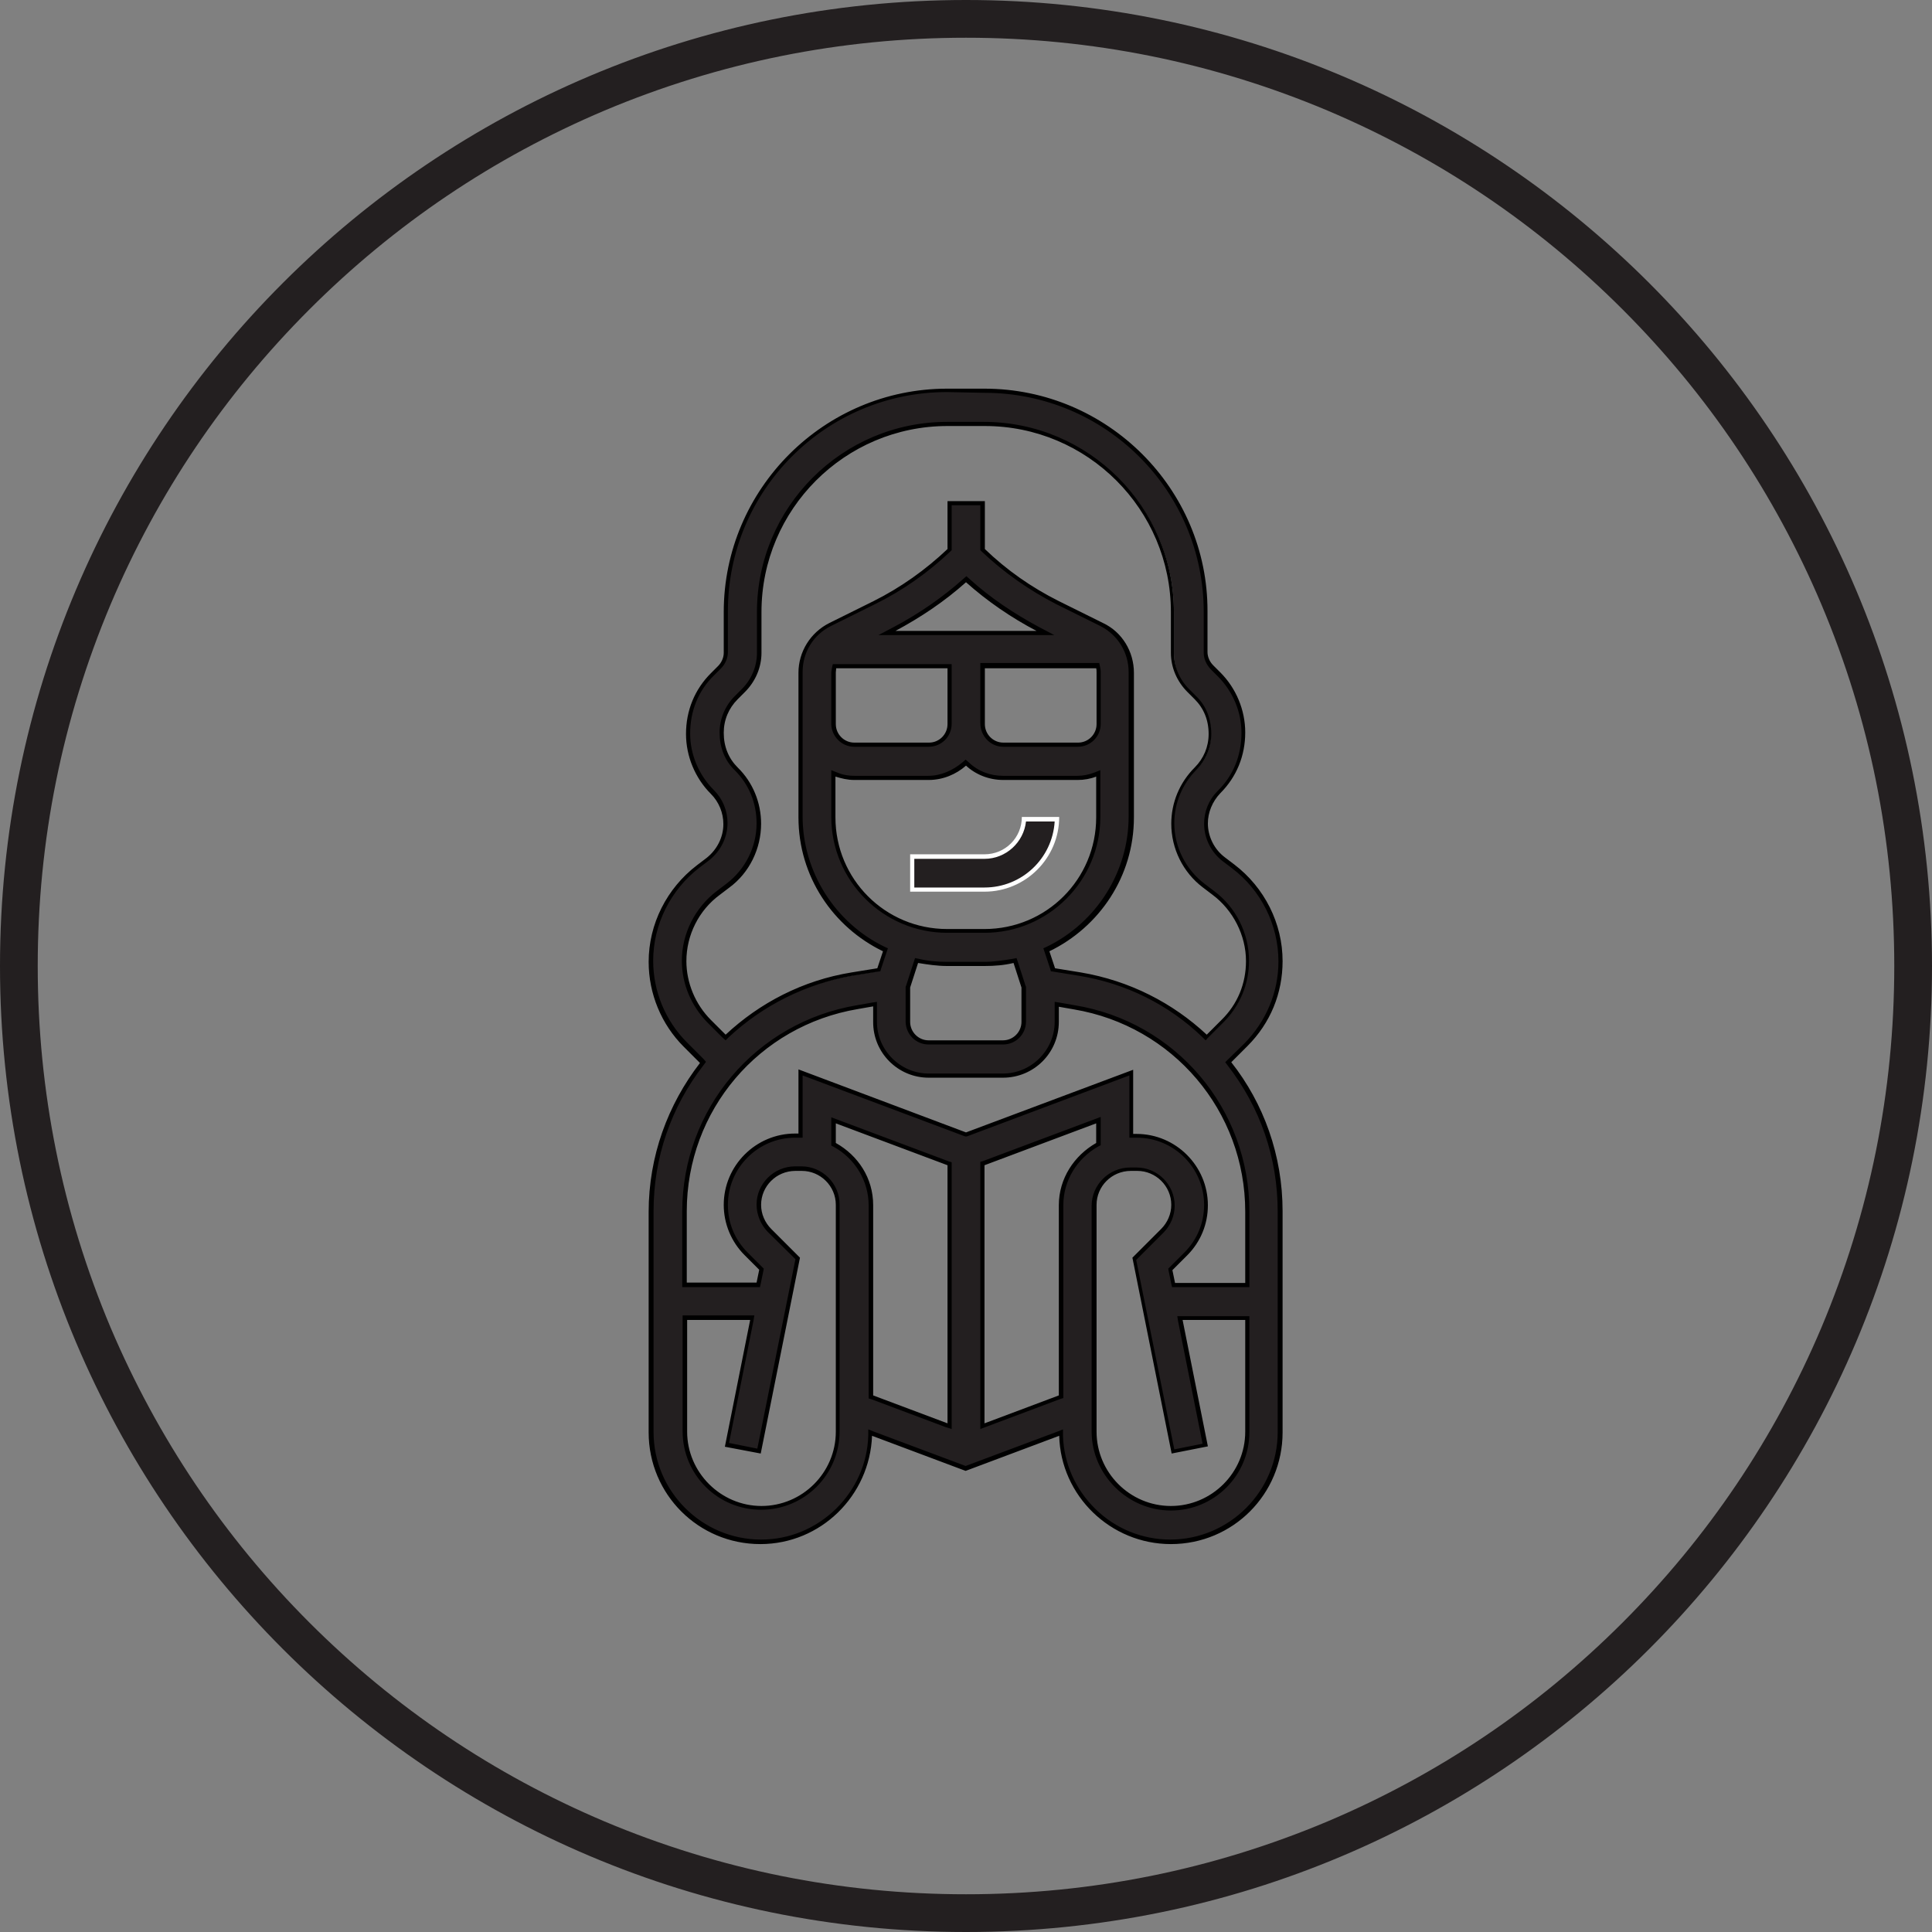 <?xml version="1.0" encoding="utf-8"?>
<!-- Generator: Adobe Illustrator 19.2.0, SVG Export Plug-In . SVG Version: 6.00 Build 0)  -->
<svg version="1.1" id="_x33_0" xmlns="http://www.w3.org/2000/svg" xmlns:xlink="http://www.w3.org/1999/xlink" x="0px" y="0px"
	 viewBox="0 0 512 512" style="enable-background:new 0 0 512 512;" xml:space="preserve">
<rect x="0" y="0" width="512" height="512" fill="#808080" stroke="none"/>
<style type="text/css">
	.st0{fill:#231F20;}
	.st1{fill:#FFFFFF;}
</style>
<g>
	<g>
		<path class="st0" d="M241.8,235.7V227h19.2c5.6,0,10.1-4.4,10.4-9.9h8.7c-0.3,10.3-8.7,18.6-19.2,18.6H241.8z"/>
		<path class="st1" d="M279.5,217.7c-0.6,9.8-8.7,17.5-18.6,17.5h-18.6v-7.6h18.6c5.7,0,10.4-4.4,11-9.9H279.5 M280.7,216.5h-9.9
			c0,5.5-4.4,9.9-9.9,9.9h-19.7v9.9h19.7C271.8,236.3,280.7,227.4,280.7,216.5L280.7,216.5z"/>
	</g>
	<g>
		<path class="st0" d="M310.3,408.4c-15.8,0-28.5-12.3-29-28.1v-0.8L256,389l-25.2-9.4v0.8c-0.4,15.8-13.2,28.1-29,28.1
			c-16,0-29-13-29-29V321c0-14.3,4.7-27.8,13.5-39.1l0.3-0.3l-4.6-4.6c-5.9-5.9-9.2-13.8-9.2-22.2c0-9.9,4.7-19.2,12.6-25.1l2.5-1.9
			c2.9-2.2,4.7-5.7,4.7-9.4c0-3.1-1.2-6.2-3.5-8.4c-4.1-4.1-6.4-9.6-6.4-15.5c0-6.2,2.2-11.5,6.4-15.8l1.9-1.9c1-1,1.6-2.5,1.6-3.9
			v-10.8c0-32.4,26.3-58.6,58.6-58.6h9.9c32.4,0,58.6,26.3,58.6,58.6v10.8c0,1.5,0.6,2.8,1.6,3.9l1.9,1.9c4.1,4.1,6.4,9.6,6.4,15.5
			c0,6.2-2.2,11.5-6.4,15.8c-2.2,2.2-3.5,5.3-3.5,8.4c0,3.7,1.8,7.3,4.7,9.4l2.5,1.9c7.8,5.9,12.6,15.2,12.6,25.1
			c0,8.4-3.3,16.3-9.2,22.2l-4.6,4.6l0.3,0.3c8.9,11.3,13.5,24.8,13.5,39.1v58.4C339.3,395.3,326.3,408.4,310.3,408.4z M299.6,309.7
			c-5.3,0-9.6,4.3-9.6,9.5v60.1c0,11.2,9.1,20.3,20.3,20.3s20.3-9.1,20.3-20.3v-30.2h-17.9l6.7,33.7l-8.6,1.7l-10.2-51.1l7.4-7.4
			c1.8-1.8,2.8-4.3,2.8-6.7c0-5.3-4.3-9.5-9.5-9.5h-1.6V309.7z M181.5,379.4c0,11.2,9.1,20.3,20.3,20.3c11.2,0,20.3-9.1,20.3-20.3
			v-60.1c0-5.3-4.3-9.5-9.5-9.5h-1.7c-5.3,0-9.6,4.3-9.6,9.5c0,2.5,1,4.9,2.8,6.7l7.4,7.4l-10.2,51.1l-8.6-1.7l6.7-33.7h-17.9v30.3
			H181.5z M260.4,308.3V378l20.8-7.8v-50.9c0-6.6,3.7-12.8,9.5-16l0.3-0.1v-6.3L260.4,308.3z M220.9,303.2l0.3,0.1
			c5.9,3.3,9.5,9.4,9.5,16v50.9l20.8,7.8v-69.6l-30.7-11.5L220.9,303.2L220.9,303.2z M299.8,300.9h1.5c10.1,0,18.4,8.2,18.4,18.4
			c0,4.9-1.9,9.5-5.4,13l-4.1,4.1l0.8,4h19.7V321c0-26.9-19.3-49.7-45.8-54.1l-4.6-0.8v4.7c0,7.8-6.4,14.2-14.2,14.2h-19.7
			c-7.8,0-14.2-6.4-14.2-14.2v-4.7l-4.6,0.8c-26.6,4.4-45.8,27.1-45.8,54.1v19.5h19.5l0.8-4l-4.1-4.1c-3.5-3.5-5.4-8.1-5.4-13
			c0-10.1,8.2-18.4,18.4-18.4h1.5v-16.7l43.8,16.5l43.8-16.5V300.9z M240.6,261.6v9.2c0,3,2.5,5.5,5.5,5.5h19.7c3,0,5.5-2.5,5.5-5.5
			v-9.2l-2.4-7.1l-0.4,0.1c-2.6,0.4-5,0.8-7.6,0.8h-9.9c-2.5,0-5-0.2-7.6-0.8l-0.4-0.1L240.6,261.6z M251.1,112.3
			c-27.6,0-49.9,22.4-49.9,49.9v10.8c0,3.8-1.5,7.4-4.1,10.1l-1.9,1.9c-2.5,2.5-3.8,5.8-3.8,9.3c0,3.8,1.3,7.1,3.8,9.6
			c3.9,3.9,6.1,9.1,6.1,14.6c0,6.4-3,12.6-8.2,16.5l-2.5,1.9c-5.7,4.3-9.1,11-9.1,18c0,6.1,2.4,11.8,6.6,16l4.3,4.3l0.4-0.3
			c9.2-8.6,20.6-14.2,33.1-16.4l7.2-1.2l1.8-5.3l-0.4-0.2c-13.5-6.5-22.1-20.2-22.1-35.1v-38.3c0-5.4,3-10.3,7.8-12.8l11.7-5.8
			c7.3-3.6,13.9-8.3,19.7-13.9l0.2-0.1v-12.4h8.7v12.4l0.2,0.1c5.8,5.6,12.6,10.3,19.7,13.9l11.7,5.8c4.8,2.5,7.8,7.3,7.8,12.8v38.3
			c0,14.8-8.6,28.6-22.1,35.1l-0.4,0.2l1.8,5.3l7.2,1.2c12.4,2,23.9,7.7,33.1,16.4l0.4,0.3l4.3-4.3c4.3-4.3,6.6-10,6.6-16
			c0-7.1-3.4-13.8-9.1-18l-2.5-1.9c-5.2-3.8-8.2-10-8.2-16.5c0-5.5,2.1-10.6,6.1-14.6c2.5-2.5,3.8-5.8,3.8-9.3
			c0-3.8-1.3-7.1-3.8-9.6l-1.9-1.9c-2.7-2.7-4.1-6.3-4.1-10.1v-10.8c0-27.5-22.4-49.9-49.9-49.9H251.1z M220.9,216.5
			c0,16.6,13.6,30.2,30.2,30.2h9.9c16.6,0,30.2-13.6,30.2-30.2V205l-0.8,0.2c-1.7,0.6-3.3,0.9-4.7,0.9h-19.7c-3.5,0-6.8-1.3-9.5-3.7
			l-0.3-0.3l-0.3,0.3c-2.7,2.4-6.1,3.7-9.5,3.7h-19.7c-1.6,0-3.1-0.3-4.7-0.9l-0.8-0.2L220.9,216.5L220.9,216.5z M260.4,191.9
			c0,3,2.5,5.5,5.5,5.5h19.7c3,0,5.5-2.5,5.5-5.5v-13.7c0-0.4,0-0.8-0.2-1.3l-0.1-0.4h-30.5v15.5H260.4z M221,176.9
			c-0.1,0.4-0.2,0.9-0.2,1.3v13.7c0,3,2.5,5.5,5.5,5.5H246c3,0,5.5-2.5,5.5-5.5v-15.4H221V176.9z M255.7,153.8
			c-5.5,4.9-11.8,9.3-18.6,12.9l-2,1H277l-2-1c-6.8-3.6-13-7.8-18.6-12.9l-0.3-0.3L255.7,153.8z"/>
		<path d="M260.9,104.1c32.1,0,58.1,26,58.1,58.1v10.8c0,1.6,0.7,3.1,1.8,4.3l1.9,1.9c4,4,6.3,9.4,6.3,15c0,5.9-2.1,11.3-6.3,15.4
			c-2.4,2.4-3.6,5.5-3.6,8.7c0,3.9,1.9,7.6,4.9,9.9l2.5,1.9c7.7,5.8,12.3,15,12.3,24.7c0,8.2-3.3,15.9-9,21.7l-4.4,4.3l-0.7,0.7
			l0.6,0.8c8.7,11.2,13.3,24.5,13.3,38.8v58.4c0,15.7-12.8,28.5-28.5,28.5c-7.4,0-14.5-2.9-19.8-8.1s-8.4-12.1-8.6-19.5v-1.6
			l-1.5,0.6l-24.3,9.1l-24.3-9.1l-1.5-0.6v1.6c-0.2,7.4-3.3,14.3-8.6,19.5c-5.4,5.2-12.3,8.1-19.8,8.1c-15.7,0-28.5-12.8-28.5-28.5
			V321c0-14.2,4.6-27.6,13.3-38.8l0.6-0.8l-0.7-0.8l-4.3-4.3c-5.8-5.8-9-13.6-9-21.7c0-9.6,4.6-18.8,12.3-24.7l2.5-1.9
			c3.1-2.4,4.9-6.1,4.9-9.9c0-3.3-1.3-6.4-3.6-8.7c-4-4-6.3-9.4-6.3-15c0-5.9,2.1-11.3,6.3-15.4l1.9-1.9c1.1-1.1,1.8-2.7,1.8-4.3
			v-10.8c0-32.1,26-58.1,58.1-58.1L260.9,104.1 M192.3,275.7l0.8-0.8c9.1-8.5,20.4-14.1,32.7-16.3l6.8-1.1l0.7-0.1l0.2-0.7l1.5-4.5
			l0.3-0.9l-0.9-0.4c-13.2-6.4-21.7-20-21.7-34.5v-38.3c0-5.3,2.9-9.9,7.5-12.2l11.7-5.8c7.3-3.6,14-8.3,20-14l0.3-0.3v-0.4v-11.5
			h7.6v11.5v0.4l0.3,0.3c5.9,5.6,12.6,10.3,19.8,14l11.7,5.8c4.7,2.4,7.5,7.1,7.5,12.2v38.3c0,14.6-8.5,28.1-21.7,34.5l-0.9,0.4
			l0.3,0.9l1.5,4.5l0.2,0.7l0.7,0.1l6.8,1.1c12.3,2,23.7,7.6,32.7,16.3l0.8,0.8l0.8-0.8l3.9-3.9c4.4-4.4,6.8-10.2,6.8-16.4
			c0-7.3-3.5-14.2-9.3-18.5l-2.5-1.9c-5-3.8-8-9.8-8-16c0-5.4,2.1-10.3,5.8-14.1c2.6-2.6,4-6.1,4-9.6c0-3.9-1.3-7.4-4-10l-1.9-1.9
			c-2.6-2.6-4-6.1-4-9.6v-10.8c0-27.8-22.6-50.4-50.4-50.4H251c-27.8,0-50.4,22.6-50.4,50.4v10.8c0,3.7-1.5,7.1-4,9.6l-1.9,1.9
			c-2.6,2.6-4,6.1-4,9.6c0,3.9,1.3,7.4,4,10c3.8,3.8,5.8,8.7,5.8,14.1c0,6.3-3,12.2-8,16l-2.5,1.9c-5.8,4.4-9.3,11.3-9.3,18.5
			c0,6.2,2.5,12,6.8,16.4l3.9,3.9L192.3,275.7 M232.8,168.3h4.6h37.4h4.6l-4-2.1c-6.7-3.6-13-7.8-18.5-12.8l-0.8-0.7l-0.8,0.7
			c-5.5,4.9-11.7,9.2-18.5,12.8L232.8,168.3 M265.9,197.9h19.7c3.4,0,6.1-2.7,6.1-6.1v-13.7c0-0.6-0.1-1.1-0.2-1.5l-0.2-0.9h-0.9
			h-29.5h-1.1v1.1v14.8C259.8,195.1,262.5,197.9,265.9,197.9 M226.4,197.9h19.7c3.4,0,6.1-2.7,6.1-6.1v-14.8V176h-1.1h-29.5h-0.9
			l-0.2,0.9c-0.1,0.6-0.2,1-0.2,1.5V192C220.4,195.1,223,197.9,226.4,197.9 M226.4,205.6c-1.5,0-2.9-0.2-4.6-0.9l-1.5-0.6v1.6v10.8
			c0,16.9,13.8,30.7,30.7,30.7h9.9c16.9,0,30.7-13.8,30.7-30.7v-10.8v-1.6l-1.5,0.6c-1.6,0.6-3,0.9-4.6,0.9h-19.7
			c-3.4,0-6.6-1.2-9.1-3.6l-0.8-0.7l-0.8,0.7c-2.6,2.2-5.8,3.6-9.1,3.6H226.4 M246.1,276.8h19.7c3.4,0,6.1-2.7,6.1-6.1v-9.1v-0.1
			l-0.1-0.2l-2.1-6.5l-0.3-0.9l-1,0.2c-2.5,0.4-5,0.8-7.5,0.8H251c-2.5,0-5-0.2-7.5-0.8l-1-0.2l-0.3,0.9l-2.1,6.5l-0.1,0.2v0.2v9.1
			C240.1,274.2,242.8,276.8,246.1,276.8 M246.1,284.5c-7.5,0-13.7-6.2-13.7-13.7v-4v-1.3l-1.3,0.2l-4,0.7
			c-26.8,4.5-46.3,27.5-46.3,54.7V340v1.1h1.1h18.6h0.9l0.2-0.9l0.7-3.4l0.1-0.6l-0.4-0.4l-3.9-3.9c-3.4-3.4-5.2-7.8-5.2-12.6
			c0-9.8,8-17.8,17.8-17.8h0.9h1.1v-1.1V285l42.9,16.1l0.4,0.1l0.4-0.1l42.9-16.1v15.4v1.1h1.1h0.9c9.8,0,17.8,8,17.8,17.8
			c0,4.7-1.8,9.2-5.2,12.6l-3.9,3.9l-0.4,0.4l0.1,0.6l0.7,3.4l0.2,0.9h0.9H330h1.1V340V321c0-27.2-19.5-50.2-46.3-54.6l-4-0.7
			l-1.3-0.2v1.3v4c0,7.5-6.2,13.7-13.7,13.7h-19.6 M259.8,378.7l1.6-0.6l19.7-7.4l0.7-0.2v-0.8v-50.4c0-6.4,3.6-12.3,9.3-15.5
			l0.6-0.3v-0.7v-5.2v-1.6l-1.6,0.6l-29.6,11.1l-0.7,0.2v0.8v68.4V378.7 M252.2,378.7v-1.6v-68.4V308l-0.7-0.2l-29.6-11.1l-1.6-0.6
			v1.6v5.2v0.7l0.6,0.3c5.7,3.1,9.3,9.1,9.3,15.5v50.4v0.8l0.7,0.2l19.7,7.4L252.2,378.7 M310.3,400.3L310.3,400.3
			c11.5,0,20.8-9.3,20.8-20.8v-29.6v-1.1H330h-16.7h-1.3l0.2,1.3l6.5,32.5l-7.5,1.5l-10.1-50.2l7.2-7.2c1.9-1.9,3-4.5,3-7.2
			c0-5.6-4.6-10.1-10.1-10.1h-1.7c-5.6,0-10.2,4.6-10.2,10.1v60.1C289.4,390.8,298.8,400.3,310.3,400.3 M210.8,333.7l-10.1,50.2
			l-7.5-1.5l6.5-32.5l0.2-1.3h-1.3H182h-1.1v1.1v29.6c0,11.5,9.3,20.8,20.8,20.8s20.8-9.3,20.8-20.8v-60.1c0-5.6-4.6-10.1-10.1-10.1
			h-1.7c-5.6,0-10.2,4.6-10.2,10.1c0,2.7,1.1,5.3,2.9,7.2L210.8,333.7 M260.9,103h-9.9c-32.6,0-59.2,26.6-59.2,59.2v10.8
			c0,1.3-0.6,2.6-1.5,3.5l-1.9,1.9c-4.3,4.3-6.6,9.9-6.6,16.1c0,5.9,2.4,11.7,6.6,15.9c2.1,2.1,3.3,5,3.3,8c0,3.5-1.7,6.8-4.5,9
			l-2.5,1.9c-8,6.1-12.8,15.6-12.8,25.6c0,8.5,3.4,16.6,9.3,22.5l4.3,4.3c-8.5,11-13.6,24.7-13.6,39.5v58.4
			c0,16.4,13.2,29.6,29.6,29.6c16,0,29-12.8,29.6-28.7l24.8,9.3l24.8-9.3c0.4,15.9,13.6,28.7,29.6,28.7c16.4,0,29.6-13.2,29.6-29.6
			V321c0-14.8-5-28.6-13.6-39.5l4.3-4.3c6.1-6.1,9.3-14,9.3-22.5c0-10-4.8-19.5-12.8-25.6l-2.5-1.9c-2.8-2.1-4.5-5.5-4.5-9
			c0-2.9,1.2-5.8,3.3-8c4.3-4.3,6.6-9.9,6.6-16.1c0-5.9-2.4-11.7-6.6-15.9l-1.9-1.9c-0.9-0.9-1.5-2.2-1.5-3.5v-10.8
			C320.1,129.6,293.5,103,260.9,103L260.9,103z M192.3,274.2l-3.9-3.9c-4.1-4.1-6.5-9.8-6.5-15.6c0-6.9,3.3-13.5,8.9-17.6l0,0
			l2.5-1.9c5.3-3.9,8.4-10.3,8.4-16.9c0-5.6-2.2-11-6.2-14.9c-2.4-2.4-3.7-5.5-3.7-9.2c0-3.4,1.3-6.5,3.7-8.9l1.9-1.9
			c2.8-2.8,4.4-6.5,4.4-10.4v-10.8c0-27.2,22.1-49.3,49.3-49.3h9.9c27.2,0,49.3,22.1,49.3,49.3v10.8c0,3.9,1.6,7.6,4.4,10.4l1.9,1.9
			c2.4,2.4,3.7,5.5,3.7,9.2c0,3.4-1.3,6.5-3.7,8.9c-4,4-6.2,9.3-6.2,14.9c0,6.6,3.1,12.9,8.4,16.9l2.5,1.9
			c5.5,4.1,8.9,10.8,8.9,17.6c0,5.9-2.2,11.4-6.5,15.6l-3.9,3.9c-9-8.4-20.4-14.3-33.4-16.5l-6.8-1.1l-1.5-4.5
			c13.2-6.4,22.4-19.8,22.4-35.5v-38.3c0-5.6-3.1-10.8-8.2-13.2l-11.7-5.8c-7.2-3.6-13.8-8.2-19.6-13.8v-12.7h-9.9v12.7
			c-5.8,5.5-12.4,10.2-19.6,13.8l-11.7,5.8c-5,2.5-8.2,7.6-8.2,13.2v38.3c0,15.7,9.2,29.1,22.4,35.5l-1.5,4.5l-6.8,1.1
			C212.7,259.8,201.3,265.8,192.3,274.2L192.3,274.2z M237.3,167.2c6.7-3.6,13-7.8,18.7-12.9c5.6,5,12,9.4,18.7,12.9H237.3
			L237.3,167.2z M265.9,196.8c-2.7,0-4.9-2.2-4.9-4.9v-14.8h29.5c0.1,0.3,0.1,0.8,0.1,1.1v13.7c0,2.7-2.2,4.9-4.9,4.9H265.9
			L265.9,196.8z M226.4,196.8c-2.7,0-4.9-2.2-4.9-4.9v-13.7c0-0.4,0.1-0.8,0.1-1.1h29.5v14.8c0,2.7-2.2,4.9-4.9,4.9H226.4
			L226.4,196.8z M226.4,206.7h19.7c3.8,0,7.3-1.5,9.9-3.8c2.6,2.4,6.1,3.8,9.9,3.8h19.7c1.7,0,3.4-0.3,4.9-0.9v10.8
			c0,16.4-13.2,29.6-29.6,29.6h-9.9c-16.4,0-29.6-13.2-29.6-29.6v-10.8C223,206.3,224.6,206.7,226.4,206.7L226.4,206.7z
			 M246.1,275.7c-2.7,0-4.9-2.2-4.9-4.9v-9.1l2.1-6.5c2.5,0.4,5,0.8,7.7,0.8h9.9c2.7,0,5.2-0.2,7.7-0.8l2.1,6.5v9.1
			c0,2.7-2.2,4.9-4.9,4.9H246.1L246.1,275.7z M246.1,285.6h19.7c8.2,0,14.8-6.6,14.8-14.8v-4l4,0.7c26.2,4.4,45.4,26.9,45.4,53.6
			V340h-18.6l-0.7-3.4l3.9-3.9c3.6-3.6,5.5-8.3,5.5-13.3c0-10.4-8.5-18.9-18.9-18.9h-0.9v-17L256,300.1l-44.4-16.7v17h-0.9
			c-10.4,0-18.9,8.5-18.9,18.9c0,5,2,9.8,5.5,13.3l3.9,3.9l-0.7,3.4H182V321c0-26.7,19.1-49.2,45.4-53.6l4-0.7v4
			C231.3,279,238,285.6,246.1,285.6L246.1,285.6z M260.9,377.2v-68.4l29.6-11.1v5.2c-5.8,3.3-9.9,9.4-9.9,16.5v50.4L260.9,377.2
			L260.9,377.2z M251.1,377.2l-19.7-7.4v-50.4c0-7.2-4-13.2-9.9-16.5v-5.2l29.6,11.1L251.1,377.2L251.1,377.2z M310.3,399.1
			c-10.9,0-19.7-8.9-19.7-19.7v-60.1c0-4.9,4-9,9.1-9h1.7c4.9,0,9,4,9,9c0,2.4-1,4.7-2.7,6.4l-7.6,7.6l10.4,51.9l9.6-1.9l-6.7-33.5
			H330v29.6C330,390.3,321.1,399.1,310.3,399.1L310.3,399.1L310.3,399.1L310.3,399.1z M201.6,385.2l10.4-51.9l-7.6-7.6
			c-1.7-1.7-2.7-4-2.7-6.4c0-4.9,4-9,9.1-9h1.7c4.9,0,9,4,9,9v60.1c0,10.9-8.9,19.7-19.7,19.7s-19.7-8.9-19.7-19.7v-29.6h16.7
			l-6.7,33.6L201.6,385.2L201.6,385.2z"/>
	</g>
</g>
<g>
	<path class="st0" d="M256,10c33.2,0,65.4,6.5,95.8,19.3C381.1,41.7,407.4,59.4,430,82s40.3,48.9,52.7,78.2
		c12.8,30.3,19.3,62.5,19.3,95.8s-6.5,65.4-19.3,95.8c-12.4,29.3-30.1,55.6-52.7,78.2s-48.9,40.3-78.2,52.7
		C321.4,495.5,289.2,502,256,502s-65.4-6.5-95.8-19.3c-29.3-12.4-55.6-30.1-78.2-52.7s-40.3-49-52.7-78.2
		C16.5,321.4,10,289.2,10,256s6.5-65.4,19.3-95.8C41.7,130.9,59.4,104.6,82,82s48.9-40.3,78.2-52.7C190.6,16.5,222.8,10,256,10
		 M256,0C114.6,0,0,114.6,0,256s114.6,256,256,256s256-114.6,256-256S397.4,0,256,0L256,0z"/>
</g>
</svg>

